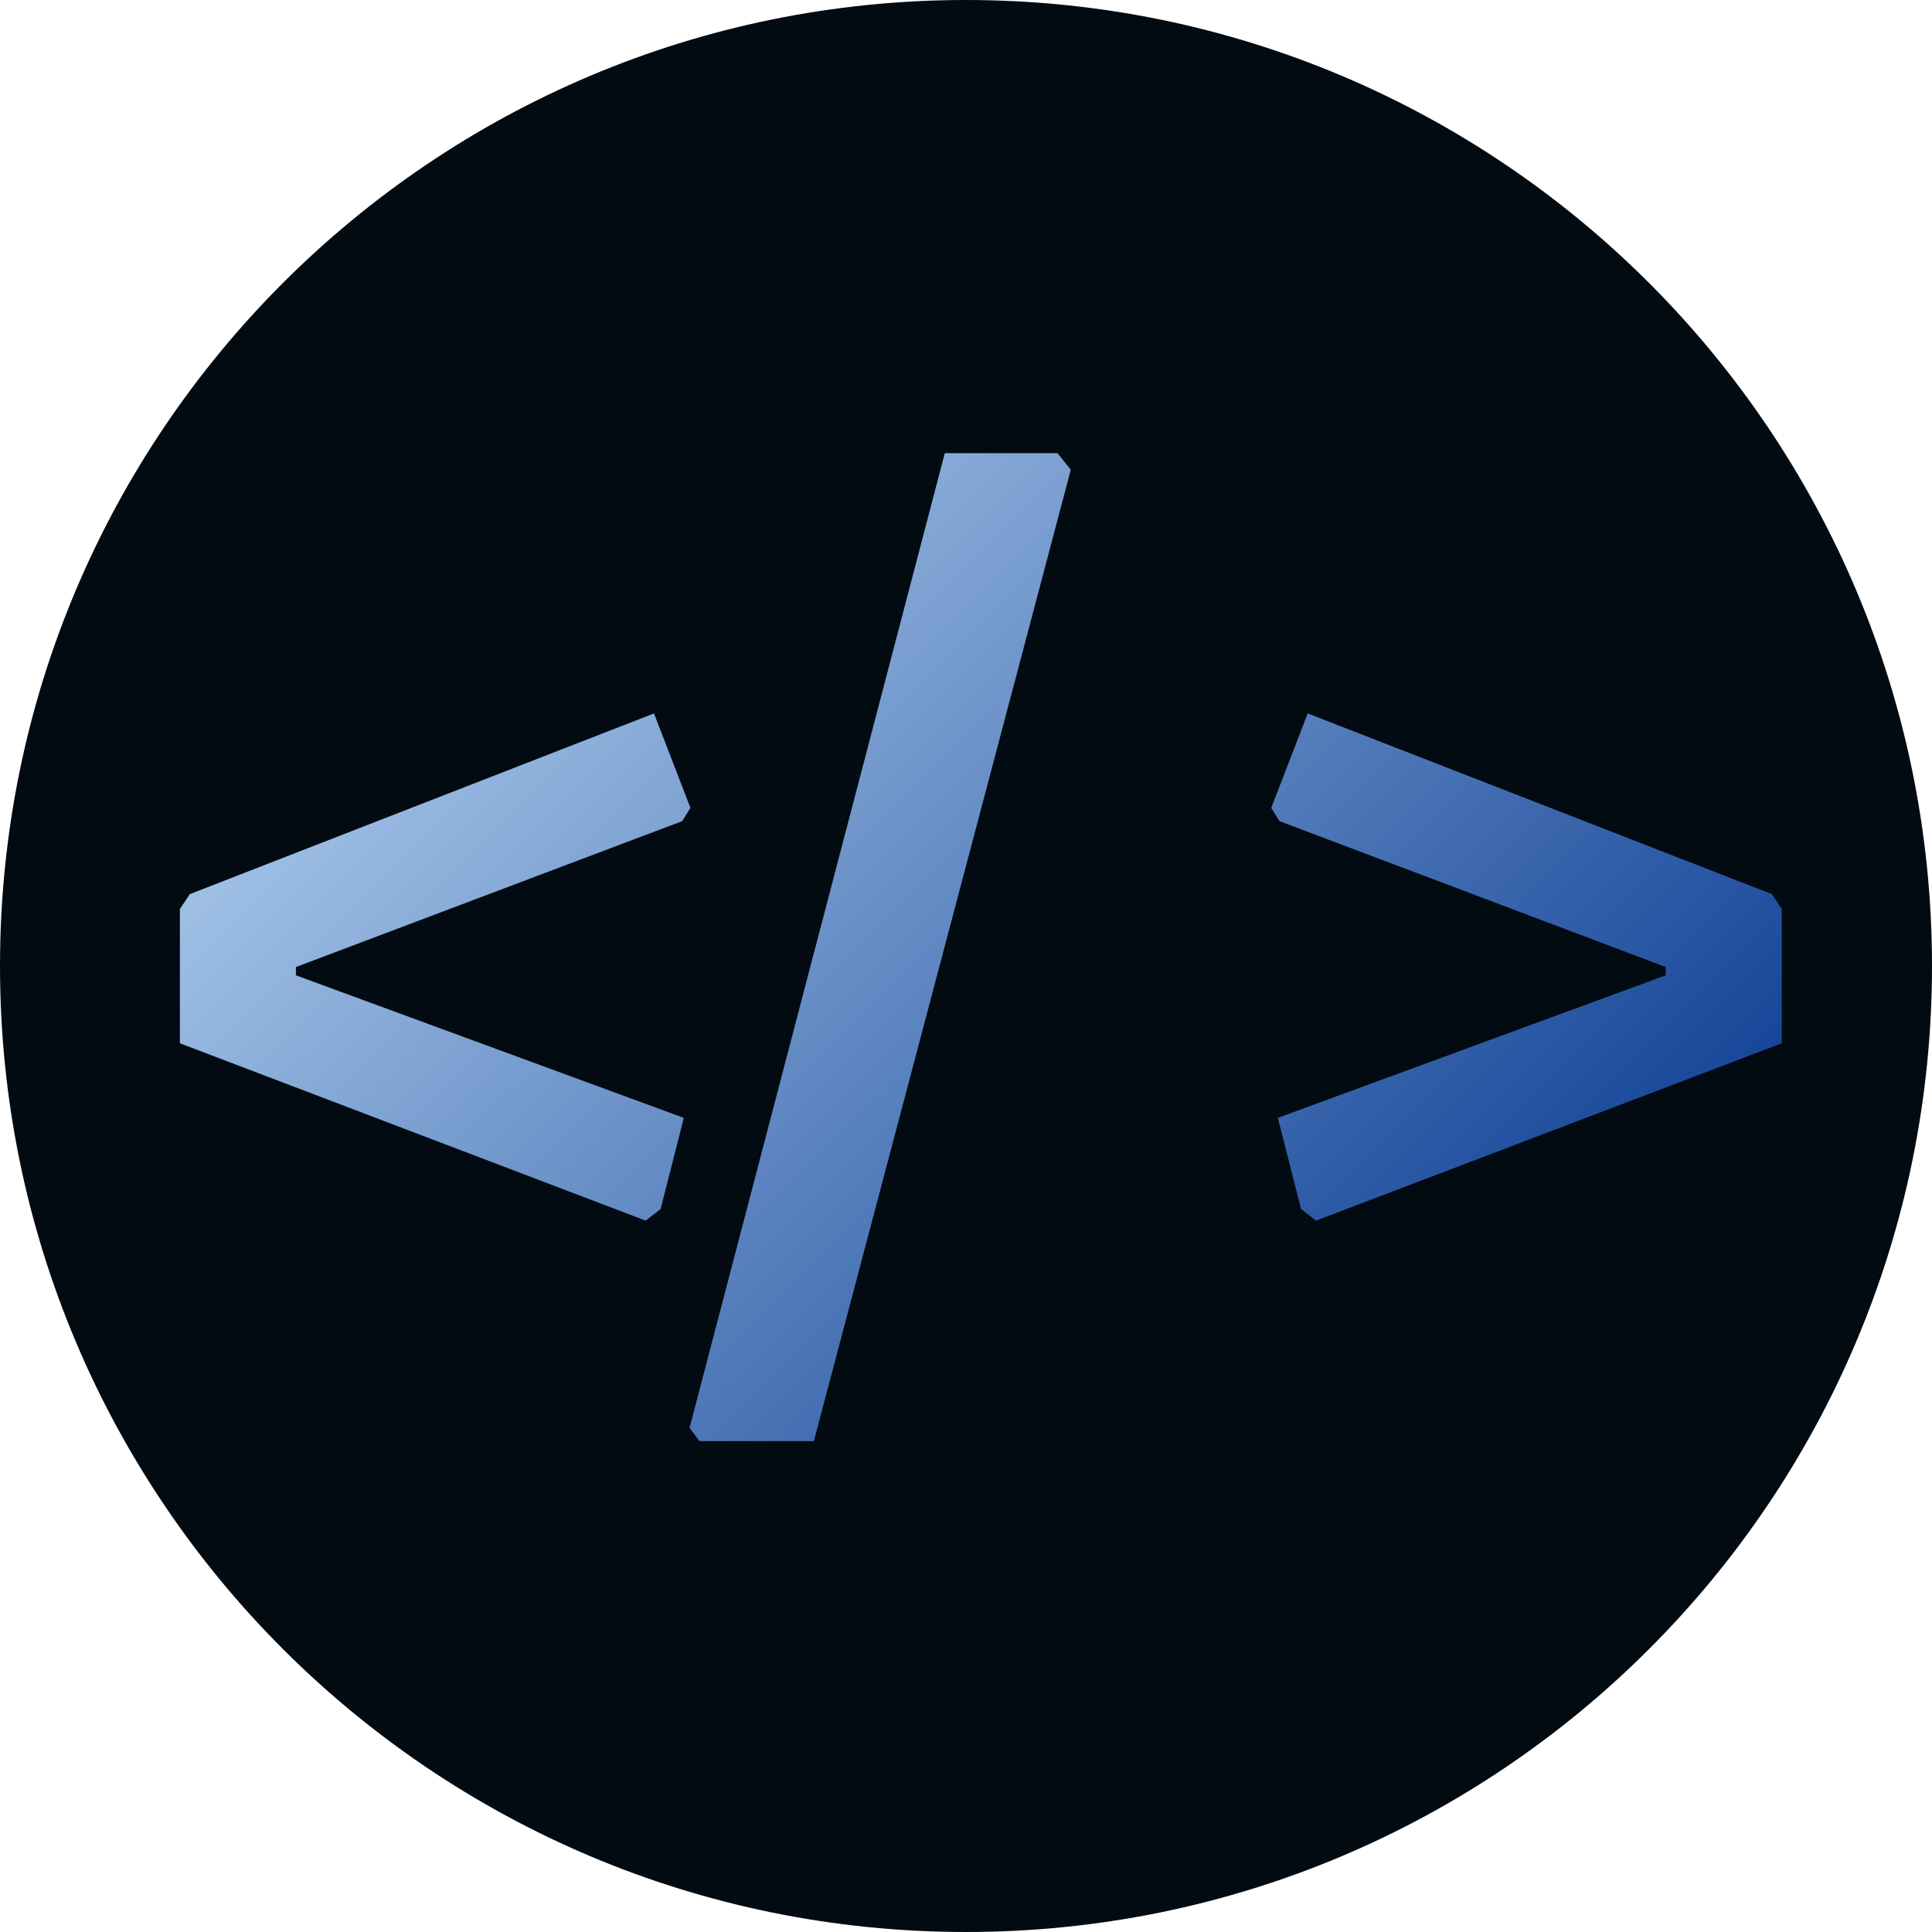<svg width="305" height="305" viewBox="0 0 305 305" fill="none" xmlns="http://www.w3.org/2000/svg">
<g clip-path="url(#clip0_1_2)">
<path d="M0 152.5C0 68.277 68.277 0 152.5 0C236.723 0 305 68.277 305 152.5C305 236.723 236.723 305 152.5 305C68.277 305 0 236.723 0 152.5Z" fill="white"/>
<path d="M335.5 -30.5H-30.5V335.5H335.5V-30.5Z" fill="white"/>
<path d="M335.5 -30.5H-30.5V335.5H335.5V-30.5Z" fill="#020B12"/>
<path d="M335.5 -30.5H-30.5V335.5H335.5V-30.5Z" stroke="black"/>
<g filter="url(#filter0_d_1_2)">
<path d="M28.401 139.505L29.971 137.15L103.242 108.626L108.999 123.542L107.69 125.636L46.718 148.664V149.972L107.952 172.477L104.288 186.869L101.933 188.701L28.401 160.701V139.505ZM128.482 223.505H110.426L108.856 221.411L149.155 67.542H166.949L169.042 70.159L128.482 223.505ZM281.285 139.505V160.701L207.752 188.701L205.397 186.869L201.733 172.477L262.967 149.972V148.664L201.995 125.636L200.687 123.542L206.444 108.626L279.715 137.15L281.285 139.505Z" fill="url(#paint0_linear_1_2)"/>
</g>
</g>
<defs>
<filter id="filter0_d_1_2" x="24.401" y="67.542" width="260.884" height="163.963" filterUnits="userSpaceOnUse" color-interpolation-filters="sRGB">
<feFlood flood-opacity="0" result="BackgroundImageFix"/>
<feColorMatrix in="SourceAlpha" type="matrix" values="0 0 0 0 0 0 0 0 0 0 0 0 0 0 0 0 0 0 127 0" result="hardAlpha"/>
<feOffset dy="4"/>
<feGaussianBlur stdDeviation="2"/>
<feComposite in2="hardAlpha" operator="out"/>
<feColorMatrix type="matrix" values="0 0 0 0 0 0 0 0 0 0 0 0 0 0 0 0 0 0 0.25 0"/>
<feBlend mode="normal" in2="BackgroundImageFix" result="effect1_dropShadow_1_2"/>
<feBlend mode="normal" in="SourceGraphic" in2="effect1_dropShadow_1_2" result="shape"/>
</filter>
<linearGradient id="paint0_linear_1_2" x1="114.18" y1="-25.122" x2="305.651" y2="167.206" gradientUnits="userSpaceOnUse">
<stop stop-color="#C6E2FA"/>
<stop offset="1" stop-color="#083991"/>
</linearGradient>
<clipPath id="clip0_1_2">
<path d="M0 152.5C0 68.277 68.277 0 152.5 0C236.723 0 305 68.277 305 152.5C305 236.723 236.723 305 152.5 305C68.277 305 0 236.723 0 152.5Z" fill="white"/>
</clipPath>
</defs>
</svg>
